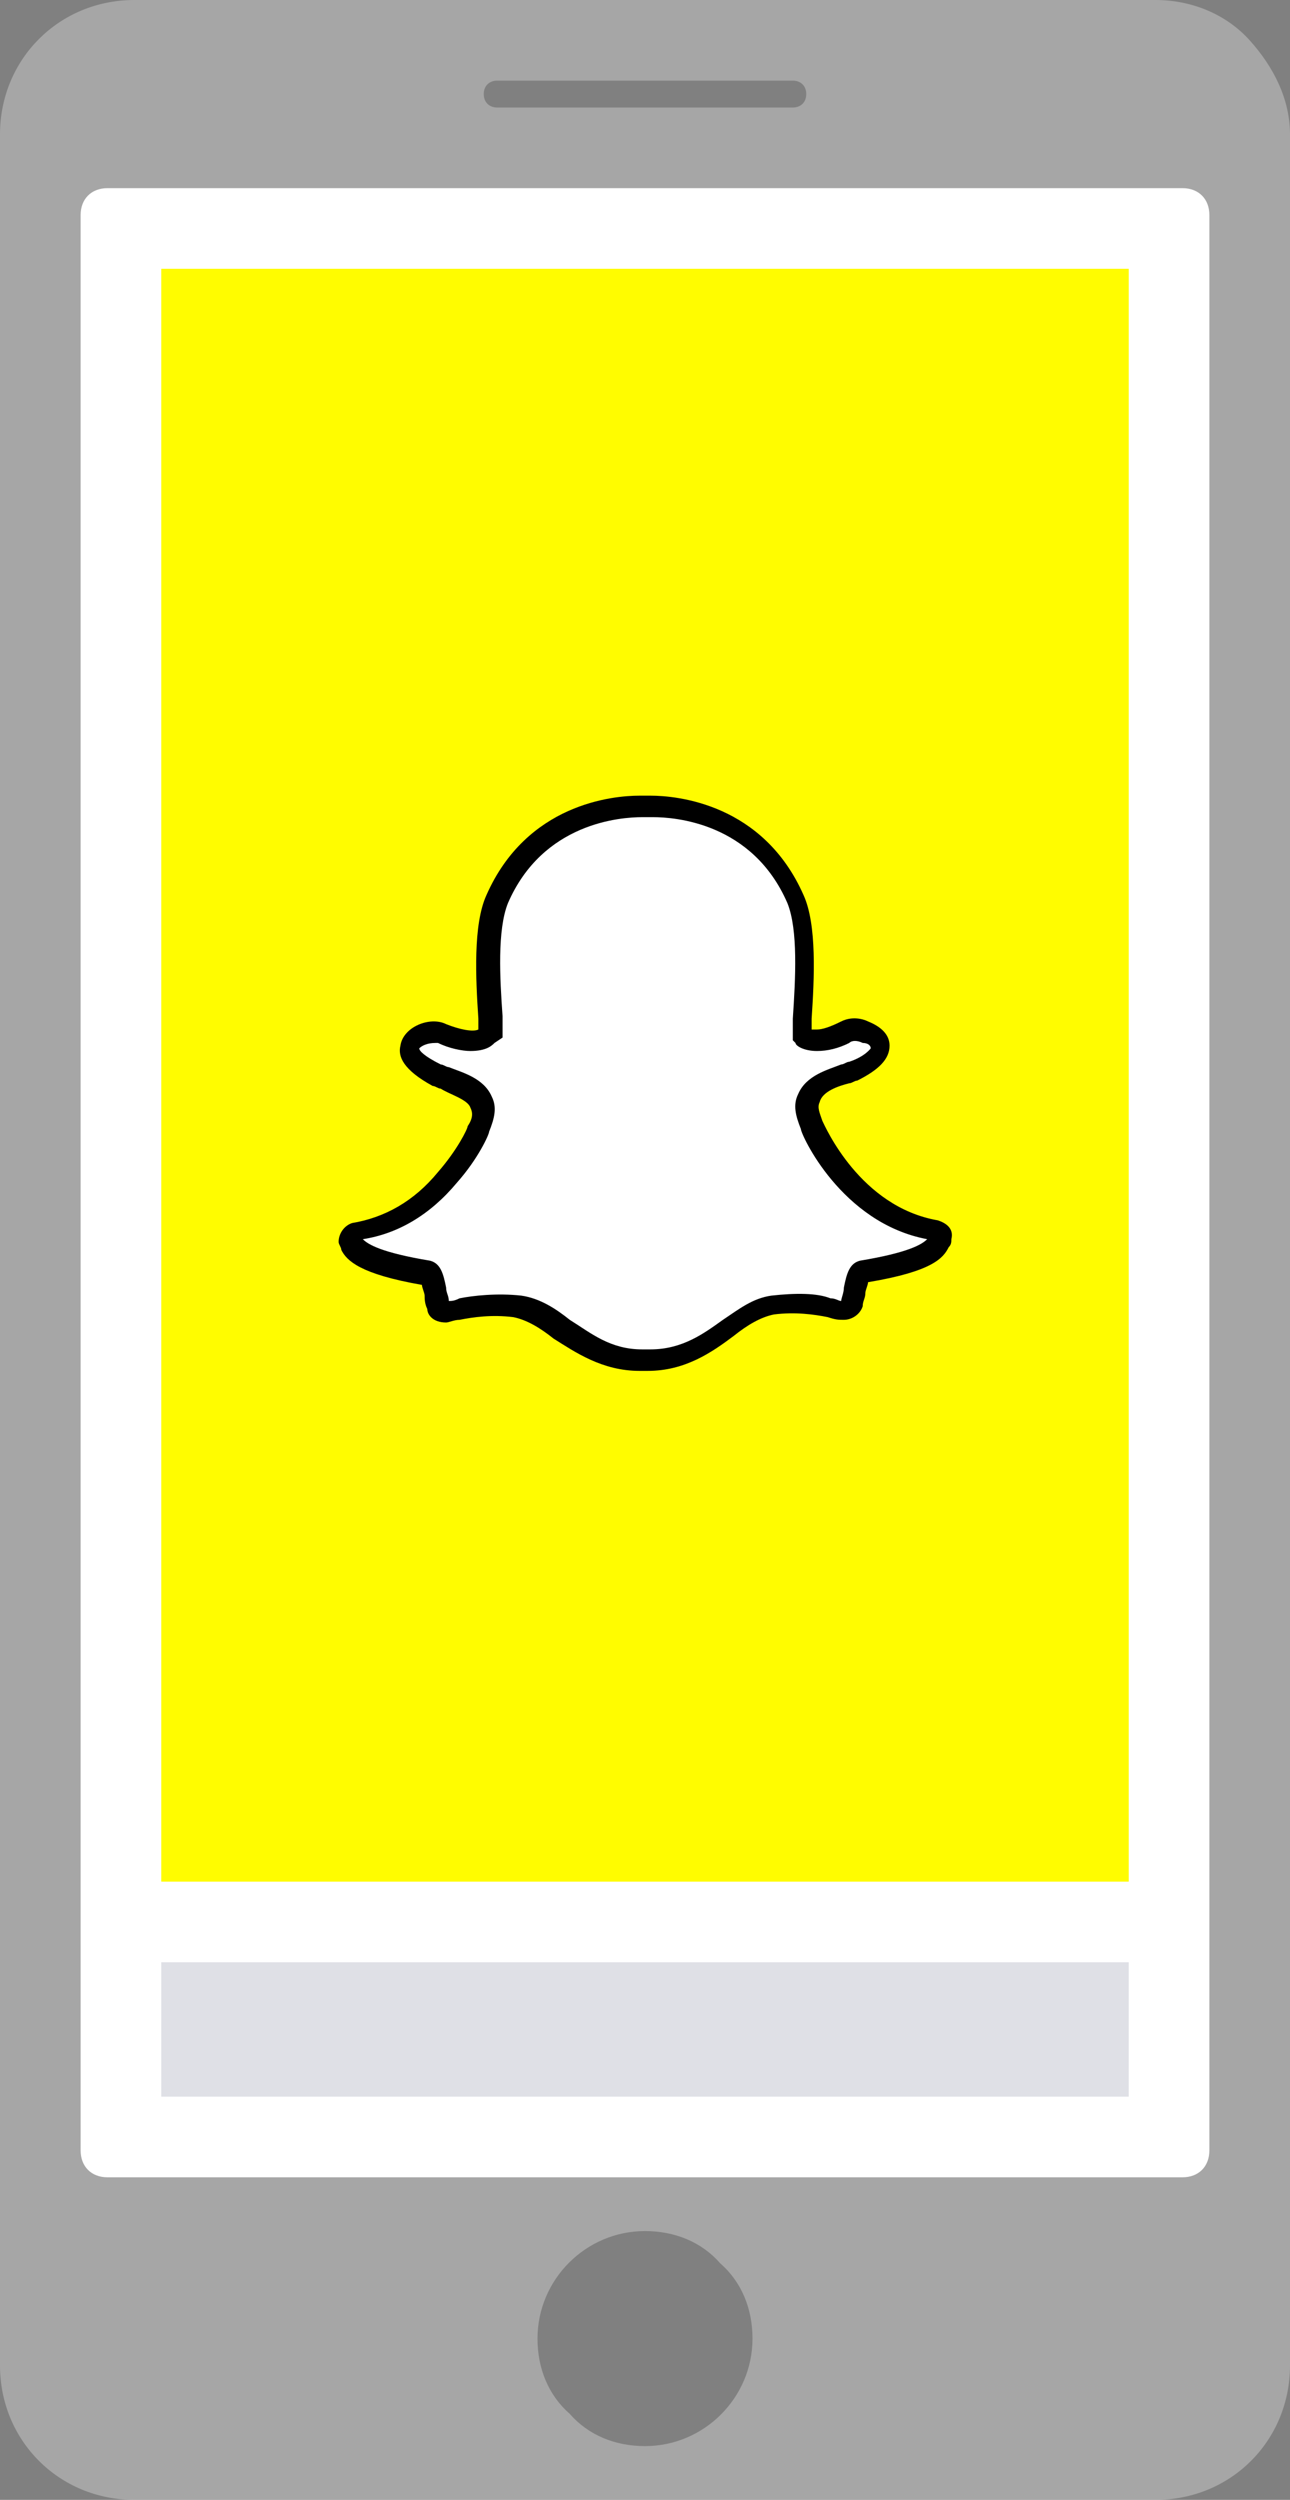 <svg xmlns="http://www.w3.org/2000/svg" x="0px" y="0px" viewBox="0 0 48 93"><rect x="0" y="0" width="48" height="93" fill="#808080" stroke="none"/><path d="M5,0h38c1.3,0,2.6,0.5,3.5,1.5S48,3.7,48,5v83c0,2.8-2.2,5-5,5H5c-2.8,0-5-2.2-5-5V5 C0,2.2,2.2,0,5,0z M24,91c2.2,0,4-1.8,4-4c0-1.1-0.4-2.1-1.2-2.8C26.1,83.4,25.1,83,24,83c-2.2,0-4,1.8-4,4c0,1.1,0.4,2.1,1.2,2.8 C21.9,90.6,22.9,91,24,91L24,91z M18.5,3C18.2,3,18,3.2,18,3.5S18.2,4,18.5,4h11C29.8,4,30,3.8,30,3.5S29.8,3,29.5,3H18.5z" style="fill: rgb(255, 255, 255); fill-opacity: 0.3;"></path><path d="M4,7h40c0.6,0,1,0.4,1,1v72c0,0.6-0.4,1-1,1H4c-0.6,0-1-0.4-1-1V8C3,7.4,3.4,7,4,7z" style="fill-rule: evenodd; clip-rule: evenodd; fill: rgb(255, 255, 255);"></path><polygon points="6,78 42,78 42,73 6,73 " style="fill-rule: evenodd; clip-rule: evenodd; fill: rgb(223, 224, 230);"></polygon><polygon points="6,70 42,70 42,10 6,10 " style="fill-rule: evenodd; clip-rule: evenodd; fill: rgb(255, 252, 0);"></polygon><g id="snapchat" transform="translate(13, 30)"><g><path d="M11.1,20.6c-0.1,0-0.1,0-0.2,0c0,0-0.1,0-0.1,0c-1.3,0-2.2-0.6-3-1.2c-0.6-0.4-1.1-0.8-1.7-0.9 c-0.3,0-0.6-0.1-0.9-0.1c-0.5,0-0.9,0.1-1.2,0.1c-0.2,0-0.3,0.1-0.5,0.1c-0.1,0-0.3,0-0.4-0.3c-0.1-0.2-0.1-0.3-0.1-0.5 c-0.1-0.4-0.2-0.7-0.3-0.7C1.2,17,0.2,16.6,0,16.2c0,0,0-0.1,0-0.1c0-0.1,0.1-0.3,0.2-0.3c1.3-0.2,2.5-0.9,3.4-2 c0.8-0.9,1.1-1.7,1.2-1.8c0,0,0,0,0,0c0.2-0.4,0.2-0.7,0.1-1C4.7,10.4,4,10.2,3.6,10C3.5,10,3.4,10,3.3,9.9c-0.4-0.2-1.1-0.5-1-1 c0.1-0.3,0.5-0.6,0.9-0.6c0.1,0,0.2,0,0.3,0.1c0.4,0.2,0.8,0.3,1.1,0.3c0.4,0,0.6-0.2,0.6-0.2c0-0.2,0-0.4,0-0.7 C5.1,6.4,4.9,4.5,5.4,3.4C6.8,0.3,9.9,0,10.7,0c0.1,0,0.3,0,0.4,0c0.9,0,3.9,0.2,5.3,3.4c0.5,1.1,0.4,2.9,0.3,4.4l0,0.1 c0,0.2,0,0.4,0,0.6c0,0,0.2,0.2,0.6,0.2c0.3,0,0.7-0.1,1-0.3c0.1-0.1,0.3-0.1,0.3-0.1c0.1,0,0.3,0,0.4,0.1l0,0 c0.3,0.1,0.5,0.4,0.6,0.6c0,0.2-0.2,0.6-1,0.9c-0.1,0-0.2,0.1-0.3,0.1c-0.5,0.1-1.2,0.4-1.4,0.9c-0.1,0.3-0.1,0.6,0.1,1 c0,0,0,0,0,0c0.1,0.1,1.5,3.4,4.6,3.9c0.1,0,0.2,0.1,0.2,0.3c0,0,0,0.1,0,0.1c-0.2,0.4-1.2,0.8-2.8,1.1c-0.2,0-0.2,0.3-0.3,0.7 c0,0.2-0.1,0.3-0.1,0.5c0,0.2-0.2,0.2-0.3,0.2h0c-0.1,0-0.3,0-0.5-0.1c-0.3-0.1-0.7-0.1-1.2-0.1c-0.3,0-0.6,0-0.9,0.1 c-0.6,0.1-1.1,0.5-1.7,0.9C13.3,20,12.4,20.6,11.1,20.6" style="fill: rgb(255, 255, 255);"></path><path d="M11.1,21l-0.2,0c0,0-0.1,0-0.1,0c-1.4,0-2.4-0.7-3.2-1.2c-0.5-0.4-1-0.7-1.5-0.8c-0.8-0.1-1.5,0-2,0.1 c-0.2,0-0.4,0.1-0.5,0.1c-0.5,0-0.7-0.3-0.7-0.5c-0.1-0.2-0.1-0.4-0.1-0.5c0-0.1-0.1-0.3-0.1-0.4c-2.3-0.4-2.8-0.9-3-1.3 c0-0.1-0.1-0.2-0.1-0.3c0-0.3,0.2-0.6,0.5-0.7c1.2-0.2,2.3-0.8,3.2-1.9c0.7-0.8,1.1-1.6,1.1-1.7c0.2-0.3,0.2-0.5,0.1-0.7 c-0.1-0.3-0.8-0.5-1.1-0.7c-0.1,0-0.2-0.1-0.3-0.1C2,9.8,1.8,9.3,1.9,8.9C2,8.2,3,7.8,3.6,8.1c0.5,0.2,1,0.3,1.2,0.2l0-0.4 C4.7,6.4,4.6,4.4,5.1,3.3c1.5-3.4,4.7-3.7,5.7-3.7l0.4,0c1,0,4.2,0.3,5.7,3.7c0.5,1.1,0.4,3.1,0.3,4.6l0,0.4c0.1,0,0.1,0,0.2,0 c0.2,0,0.5-0.1,0.9-0.3c0.4-0.2,0.8-0.1,1,0c0.5,0.2,0.8,0.5,0.8,0.9c0,0.5-0.4,0.9-1.2,1.3c-0.1,0-0.2,0.1-0.3,0.1 c-0.4,0.1-1,0.3-1.1,0.7c-0.1,0.2,0,0.4,0.1,0.7c0.1,0.2,1.4,3.2,4.3,3.7c0.3,0.1,0.6,0.3,0.5,0.7c0,0.1,0,0.2-0.1,0.3 c-0.2,0.4-0.6,0.9-3,1.3c0,0.1-0.1,0.3-0.1,0.4c0,0.2-0.1,0.3-0.1,0.5c-0.1,0.3-0.4,0.5-0.7,0.5c-0.2,0-0.3,0-0.6-0.1 c-0.5-0.1-1.2-0.2-2-0.1c-0.5,0.1-1,0.4-1.5,0.8C13.5,20.3,12.5,21,11.1,21z M11,20.2l0.2,0c1.2,0,2-0.6,2.7-1.1 c0.6-0.4,1.1-0.8,1.8-0.9c0.9-0.1,1.7-0.1,2.2,0.1c0.2,0,0.3,0.1,0.4,0.1c0-0.1,0.1-0.3,0.1-0.5c0.1-0.5,0.2-0.9,0.6-1 c1.8-0.3,2.3-0.6,2.5-0.8c-3.2-0.6-4.7-3.9-4.7-4.1c-0.2-0.5-0.3-0.9-0.1-1.3c0.3-0.7,1.1-0.9,1.6-1.1c0.1,0,0.2-0.1,0.3-0.1 c0.6-0.2,0.8-0.5,0.8-0.5c0-0.1-0.1-0.2-0.3-0.2c-0.2-0.1-0.4-0.1-0.5,0c-0.4,0.2-0.8,0.3-1.2,0.3c-0.5,0-0.8-0.2-0.8-0.3 l-0.1-0.1l0-0.8c0.1-1.5,0.2-3.3-0.2-4.3c-1.3-3-4.2-3.2-5-3.2l-0.4,0c-0.8,0-3.7,0.2-5,3.2c-0.4,1-0.3,2.8-0.2,4.2l0,0.8L5.4,8.8 C5.3,8.9,5.1,9.1,4.5,9.1C4.2,9.1,3.7,9,3.3,8.8c0,0,0,0-0.1,0C2.9,8.8,2.7,8.9,2.6,9c0,0.1,0.2,0.3,0.8,0.6 c0.1,0,0.2,0.1,0.3,0.1c0.5,0.2,1.3,0.4,1.6,1.1c0.2,0.4,0.1,0.8-0.1,1.3c0,0.1-0.4,1-1.2,1.9c-1,1.2-2.2,1.9-3.5,2.1 c0.2,0.2,0.7,0.5,2.5,0.8c0.4,0.1,0.5,0.5,0.6,1c0,0.2,0.1,0.3,0.1,0.5c0.1,0,0.2,0,0.4-0.1c0.5-0.1,1.4-0.2,2.3-0.1 c0.7,0.1,1.3,0.5,1.8,0.9c0.8,0.5,1.5,1.1,2.7,1.1L11,20.2z"></path></g></g></svg>